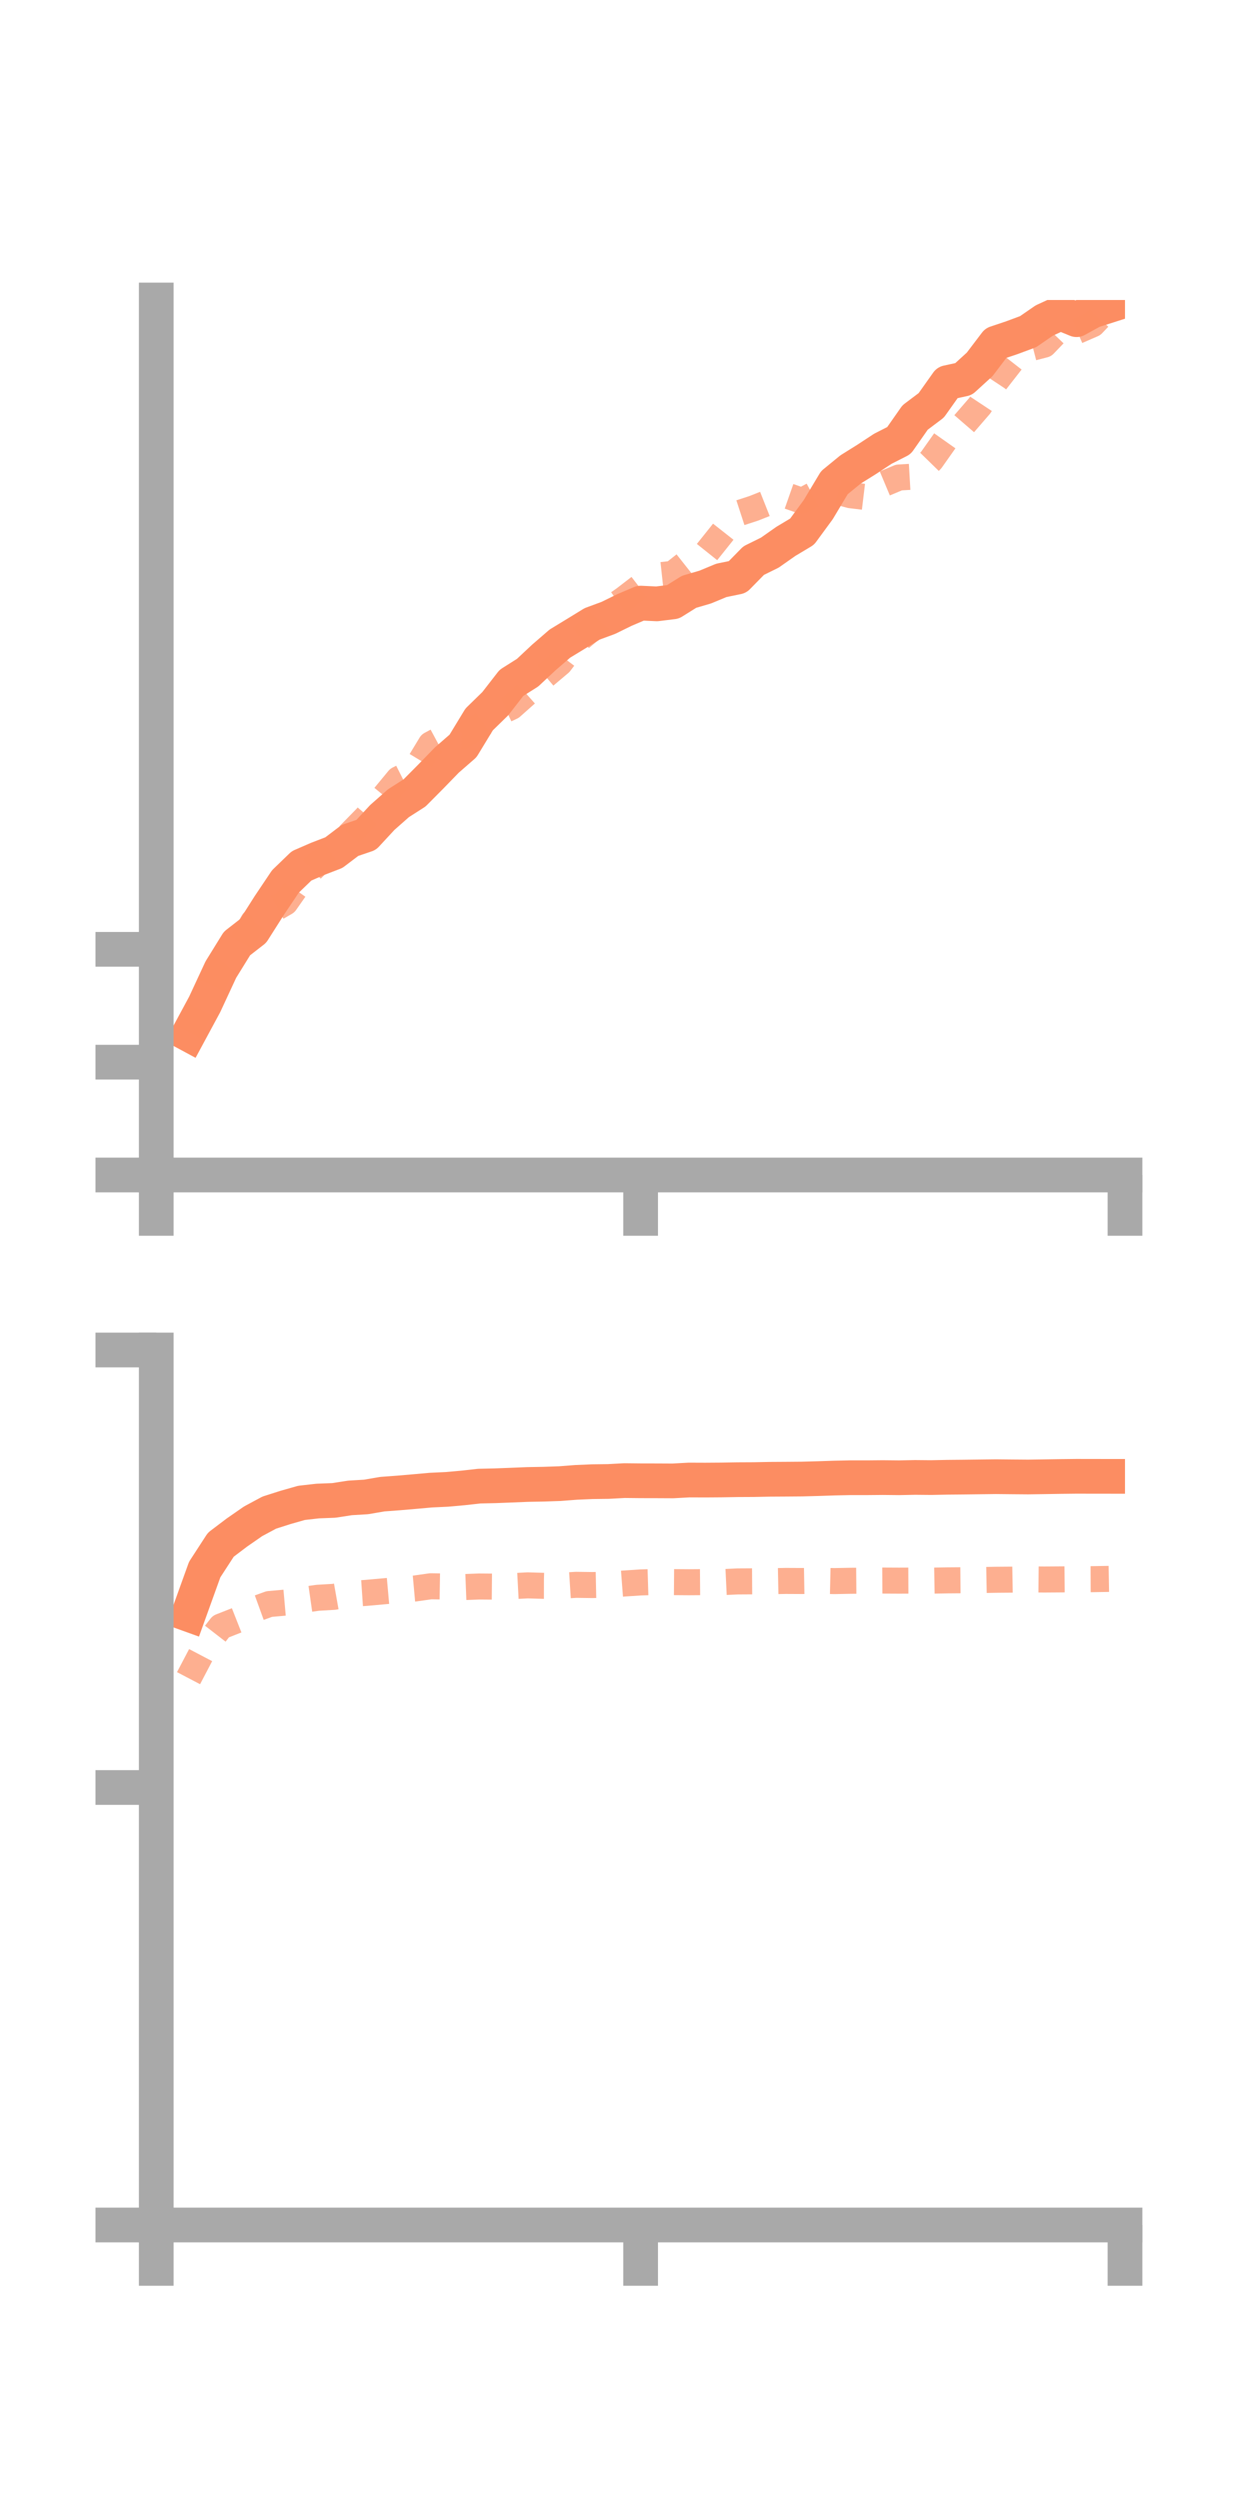 <?xml version="1.0" encoding="utf-8" standalone="no"?>
<!DOCTYPE svg PUBLIC "-//W3C//DTD SVG 1.1//EN"
  "http://www.w3.org/Graphics/SVG/1.1/DTD/svg11.dtd">
<!-- Created with matplotlib (https://matplotlib.org/) -->
<svg height="144pt" version="1.1" viewBox="0 0 72 144" width="72pt" xmlns="http://www.w3.org/2000/svg" xmlns:xlink="http://www.w3.org/1999/xlink">
 <defs>
  <style type="text/css">*{stroke-linecap:butt;stroke-linejoin:round;}</style>
 </defs>
 <g id="figure_1">
  <g id="patch_1">
   <path d="M 0 144 
L 72 144 
L 72 0 
L 0 0 
z
" style="fill:none;"/>
  </g>
  <g id="axes_1">
   <g id="patch_2">
    <path d="M 9 67.68 
L 64.8 67.68 
L 64.8 17.28 
L 9 17.28 
z
" style="fill:none;"/>
   </g>
   <g id="matplotlib.axis_1">
    <g id="xtick_1">
     <g id="line2d_1">
      <defs>
       <path d="M 0 0 
L 0 3.5 
" id="m9f565026ce" style="stroke:#a9a9a9;stroke-width:2;"/>
      </defs>
      <g>
       <use style="fill:#a9a9a9;stroke:#a9a9a9;stroke-width:2;" x="9" xlink:href="#m9f565026ce" y="67.68"/>
      </g>
     </g>
    </g>
    <g id="xtick_2">
     <g id="line2d_2">
      <g>
       <use style="fill:#a9a9a9;stroke:#a9a9a9;stroke-width:2;" x="36.9" xlink:href="#m9f565026ce" y="67.68"/>
      </g>
     </g>
    </g>
    <g id="xtick_3">
     <g id="line2d_3">
      <g>
       <use style="fill:#a9a9a9;stroke:#a9a9a9;stroke-width:2;" x="64.8" xlink:href="#m9f565026ce" y="67.68"/>
      </g>
     </g>
    </g>
   </g>
   <g id="matplotlib.axis_2">
    <g id="ytick_1">
     <g id="line2d_4">
      <defs>
       <path d="M 0 0 
L -3.5 0 
" id="m3f5f6d8bc2" style="stroke:#a9a9a9;stroke-width:2;"/>
      </defs>
      <g>
       <use style="fill:#a9a9a9;stroke:#a9a9a9;stroke-width:2;" x="9" xlink:href="#m3f5f6d8bc2" y="67.68"/>
      </g>
     </g>
    </g>
    <g id="ytick_2">
     <g id="line2d_5">
      <g>
       <use style="fill:#a9a9a9;stroke:#a9a9a9;stroke-width:2;" x="9" xlink:href="#m3f5f6d8bc2" y="61.181"/>
      </g>
     </g>
    </g>
    <g id="ytick_3">
     <g id="line2d_6">
      <g>
       <use style="fill:#a9a9a9;stroke:#a9a9a9;stroke-width:2;" x="9" xlink:href="#m3f5f6d8bc2" y="54.682"/>
      </g>
     </g>
    </g>
   </g>
   <g id="line2d_7">
    <path clip-path="url(#p4b87007a35)" d="M 10.86 59.577 
L 11.79 57.853 
L 12.72 55.85 
L 13.65 54.346 
L 14.58 53.622 
L 15.51 52.158 
L 16.44 50.772 
L 17.37 49.874 
L 18.3 49.47 
L 19.23 49.112 
L 20.16 48.407 
L 21.09 48.091 
L 22.02 47.087 
L 22.95 46.266 
L 23.88 45.671 
L 24.81 44.734 
L 25.74 43.777 
L 26.67 42.967 
L 27.6 41.438 
L 28.53 40.531 
L 29.46 39.333 
L 30.39 38.746 
L 31.32 37.875 
L 32.25 37.071 
L 33.18 36.505 
L 34.11 35.934 
L 35.04 35.591 
L 35.97 35.135 
L 36.9 34.739 
L 37.83 34.783 
L 38.76 34.669 
L 39.69 34.088 
L 40.62 33.816 
L 41.55 33.43 
L 42.48 33.239 
L 43.41 32.291 
L 44.34 31.833 
L 45.27 31.18 
L 46.2 30.624 
L 47.13 29.356 
L 48.06 27.803 
L 48.99 27.042 
L 49.92 26.461 
L 50.85 25.85 
L 51.78 25.377 
L 52.71 24.048 
L 53.64 23.348 
L 54.57 22.037 
L 55.5 21.836 
L 56.43 20.987 
L 57.36 19.762 
L 58.29 19.45 
L 59.22 19.104 
L 60.15 18.462 
L 61.08 18.034 
L 62.01 18.414 
L 62.94 17.902 
L 63.87 17.605 
" style="fill:none;stroke:#fc8d62;stroke-linecap:square;stroke-width:2;"/>
   </g>
   <g id="line2d_8">
    <path clip-path="url(#p4b87007a35)" d="M 10.86 59.457 
L 11.79 57.721 
L 12.72 55.785 
L 13.65 54.719 
L 14.58 53.105 
L 15.51 52.526 
L 16.44 51.987 
L 17.37 50.658 
L 18.3 49.725 
L 19.23 49.16 
L 20.16 48.042 
L 21.09 47.094 
L 22.02 46.009 
L 22.95 44.882 
L 23.88 44.412 
L 24.81 42.875 
L 25.74 42.374 
L 26.67 42.404 
L 27.6 41.825 
L 28.53 41.156 
L 29.46 40.718 
L 30.39 39.891 
L 31.32 38.978 
L 32.25 38.194 
L 33.18 36.966 
L 34.11 36.191 
L 35.04 35.143 
L 35.97 34.489 
L 36.9 33.774 
L 37.83 33.154 
L 38.76 33.053 
L 39.69 32.317 
L 40.62 31.93 
L 41.55 30.766 
L 42.48 29.586 
L 43.41 29.283 
L 44.34 28.915 
L 45.27 28.526 
L 46.2 28.852 
L 47.13 28.351 
L 48.06 28.274 
L 48.99 28.524 
L 49.92 28.636 
L 50.85 27.894 
L 51.78 27.504 
L 52.71 27.45 
L 53.64 26.497 
L 54.57 25.179 
L 55.5 24.449 
L 56.43 23.374 
L 57.36 21.97 
L 58.29 20.778 
L 59.22 20.093 
L 60.15 19.852 
L 61.08 18.883 
L 62.01 19.081 
L 62.94 18.676 
L 63.87 17.699 
" style="fill:none;stroke:#fc8d62;stroke-dasharray:1.5,1.5;stroke-dashoffset:0;stroke-opacity:0.7;stroke-width:1.5;"/>
   </g>
   <g id="patch_3">
    <path d="M 9 67.68 
L 9 17.28 
" style="fill:none;stroke:#a9a9a9;stroke-linecap:square;stroke-linejoin:miter;stroke-width:2;"/>
   </g>
   <g id="patch_4">
    <path d="M 64.8 67.68 
L 64.8 17.28 
" style="fill:none;"/>
   </g>
   <g id="patch_5">
    <path d="M 9 67.68 
L 64.8 67.68 
" style="fill:none;stroke:#a9a9a9;stroke-linecap:square;stroke-linejoin:miter;stroke-width:2;"/>
   </g>
   <g id="patch_6">
    <path d="M 9 17.28 
L 64.8 17.28 
" style="fill:none;"/>
   </g>
  </g>
  <g id="axes_2">
   <g id="patch_7">
    <path d="M 9 128.16 
L 64.8 128.16 
L 64.8 77.76 
L 9 77.76 
z
" style="fill:none;"/>
   </g>
   <g id="matplotlib.axis_3">
    <g id="xtick_4">
     <g id="line2d_9">
      <g>
       <use style="fill:#a9a9a9;stroke:#a9a9a9;stroke-width:2;" x="9" xlink:href="#m9f565026ce" y="128.16"/>
      </g>
     </g>
    </g>
    <g id="xtick_5">
     <g id="line2d_10">
      <g>
       <use style="fill:#a9a9a9;stroke:#a9a9a9;stroke-width:2;" x="36.9" xlink:href="#m9f565026ce" y="128.16"/>
      </g>
     </g>
    </g>
    <g id="xtick_6">
     <g id="line2d_11">
      <g>
       <use style="fill:#a9a9a9;stroke:#a9a9a9;stroke-width:2;" x="64.8" xlink:href="#m9f565026ce" y="128.16"/>
      </g>
     </g>
    </g>
   </g>
   <g id="matplotlib.axis_4">
    <g id="ytick_4">
     <g id="line2d_12">
      <g>
       <use style="fill:#a9a9a9;stroke:#a9a9a9;stroke-width:2;" x="9" xlink:href="#m3f5f6d8bc2" y="128.16"/>
      </g>
     </g>
    </g>
    <g id="ytick_5">
     <g id="line2d_13">
      <g>
       <use style="fill:#a9a9a9;stroke:#a9a9a9;stroke-width:2;" x="9" xlink:href="#m3f5f6d8bc2" y="102.96"/>
      </g>
     </g>
    </g>
    <g id="ytick_6">
     <g id="line2d_14">
      <g>
       <use style="fill:#a9a9a9;stroke:#a9a9a9;stroke-width:2;" x="9" xlink:href="#m3f5f6d8bc2" y="77.76"/>
      </g>
     </g>
    </g>
   </g>
   <g id="line2d_15">
    <path clip-path="url(#p05cd577b5a)" d="M 10.86 92.989 
L 11.79 90.407 
L 12.72 88.975 
L 13.65 88.271 
L 14.58 87.626 
L 15.51 87.127 
L 16.44 86.83 
L 17.37 86.565 
L 18.3 86.46 
L 19.23 86.424 
L 20.16 86.28 
L 21.09 86.224 
L 22.02 86.064 
L 22.95 85.995 
L 23.88 85.915 
L 24.81 85.832 
L 25.74 85.788 
L 26.67 85.705 
L 27.6 85.601 
L 28.53 85.58 
L 29.46 85.544 
L 30.39 85.506 
L 31.32 85.489 
L 32.25 85.457 
L 33.18 85.385 
L 34.11 85.345 
L 35.04 85.333 
L 35.97 85.283 
L 36.9 85.293 
L 37.83 85.295 
L 38.76 85.3 
L 39.69 85.249 
L 40.62 85.253 
L 41.55 85.246 
L 42.48 85.23 
L 43.41 85.225 
L 44.34 85.207 
L 45.27 85.201 
L 46.2 85.193 
L 47.13 85.168 
L 48.06 85.137 
L 48.99 85.117 
L 49.92 85.118 
L 50.85 85.109 
L 51.78 85.119 
L 52.71 85.1 
L 53.64 85.109 
L 54.57 85.09 
L 55.5 85.081 
L 56.43 85.069 
L 57.36 85.057 
L 58.29 85.067 
L 59.22 85.075 
L 60.15 85.061 
L 61.08 85.046 
L 62.01 85.035 
L 62.94 85.037 
L 63.87 85.038 
" style="fill:none;stroke:#fc8d62;stroke-linecap:square;stroke-width:2;"/>
   </g>
   <g id="line2d_16">
    <path clip-path="url(#p05cd577b5a)" d="M 10.86 96.663 
L 11.79 94.89 
L 12.72 93.689 
L 13.65 93.323 
L 14.58 92.729 
L 15.51 92.392 
L 16.44 92.31 
L 17.37 92.165 
L 18.3 92.032 
L 19.23 91.978 
L 20.16 91.813 
L 21.09 91.75 
L 22.02 91.667 
L 22.95 91.584 
L 23.88 91.5 
L 24.81 91.369 
L 25.74 91.384 
L 26.67 91.418 
L 27.6 91.382 
L 28.53 91.39 
L 29.46 91.366 
L 30.39 91.317 
L 31.32 91.344 
L 32.25 91.345 
L 33.18 91.286 
L 34.11 91.299 
L 35.04 91.28 
L 35.97 91.209 
L 36.9 91.148 
L 37.83 91.12 
L 38.76 91.13 
L 39.69 91.137 
L 40.62 91.13 
L 41.55 91.134 
L 42.48 91.09 
L 43.41 91.084 
L 44.34 91.079 
L 45.27 91.061 
L 46.2 91.066 
L 47.13 91.05 
L 48.06 91.071 
L 48.99 91.053 
L 49.92 91.045 
L 50.85 91.04 
L 51.78 91.045 
L 52.71 91.041 
L 53.64 91.045 
L 54.57 91.029 
L 55.5 91.021 
L 56.43 91.012 
L 57.36 90.995 
L 58.29 90.987 
L 59.22 90.971 
L 60.15 90.98 
L 61.08 90.973 
L 62.01 90.964 
L 62.94 90.96 
L 63.87 90.944 
" style="fill:none;stroke:#fc8d62;stroke-dasharray:1.5,1.5;stroke-dashoffset:0;stroke-opacity:0.7;stroke-width:1.5;"/>
   </g>
   <g id="patch_8">
    <path d="M 9 128.16 
L 9 77.76 
" style="fill:none;stroke:#a9a9a9;stroke-linecap:square;stroke-linejoin:miter;stroke-width:2;"/>
   </g>
   <g id="patch_9">
    <path d="M 64.8 128.16 
L 64.8 77.76 
" style="fill:none;"/>
   </g>
   <g id="patch_10">
    <path d="M 9 128.16 
L 64.8 128.16 
" style="fill:none;stroke:#a9a9a9;stroke-linecap:square;stroke-linejoin:miter;stroke-width:2;"/>
   </g>
   <g id="patch_11">
    <path d="M 9 77.76 
L 64.8 77.76 
" style="fill:none;"/>
   </g>
  </g>
 </g>
 <defs>
  <clipPath id="p4b87007a35">
   <rect height="50.4" width="55.8" x="9" y="17.28"/>
  </clipPath>
  <clipPath id="p05cd577b5a">
   <rect height="50.4" width="55.8" x="9" y="77.76"/>
  </clipPath>
 </defs>
</svg>

